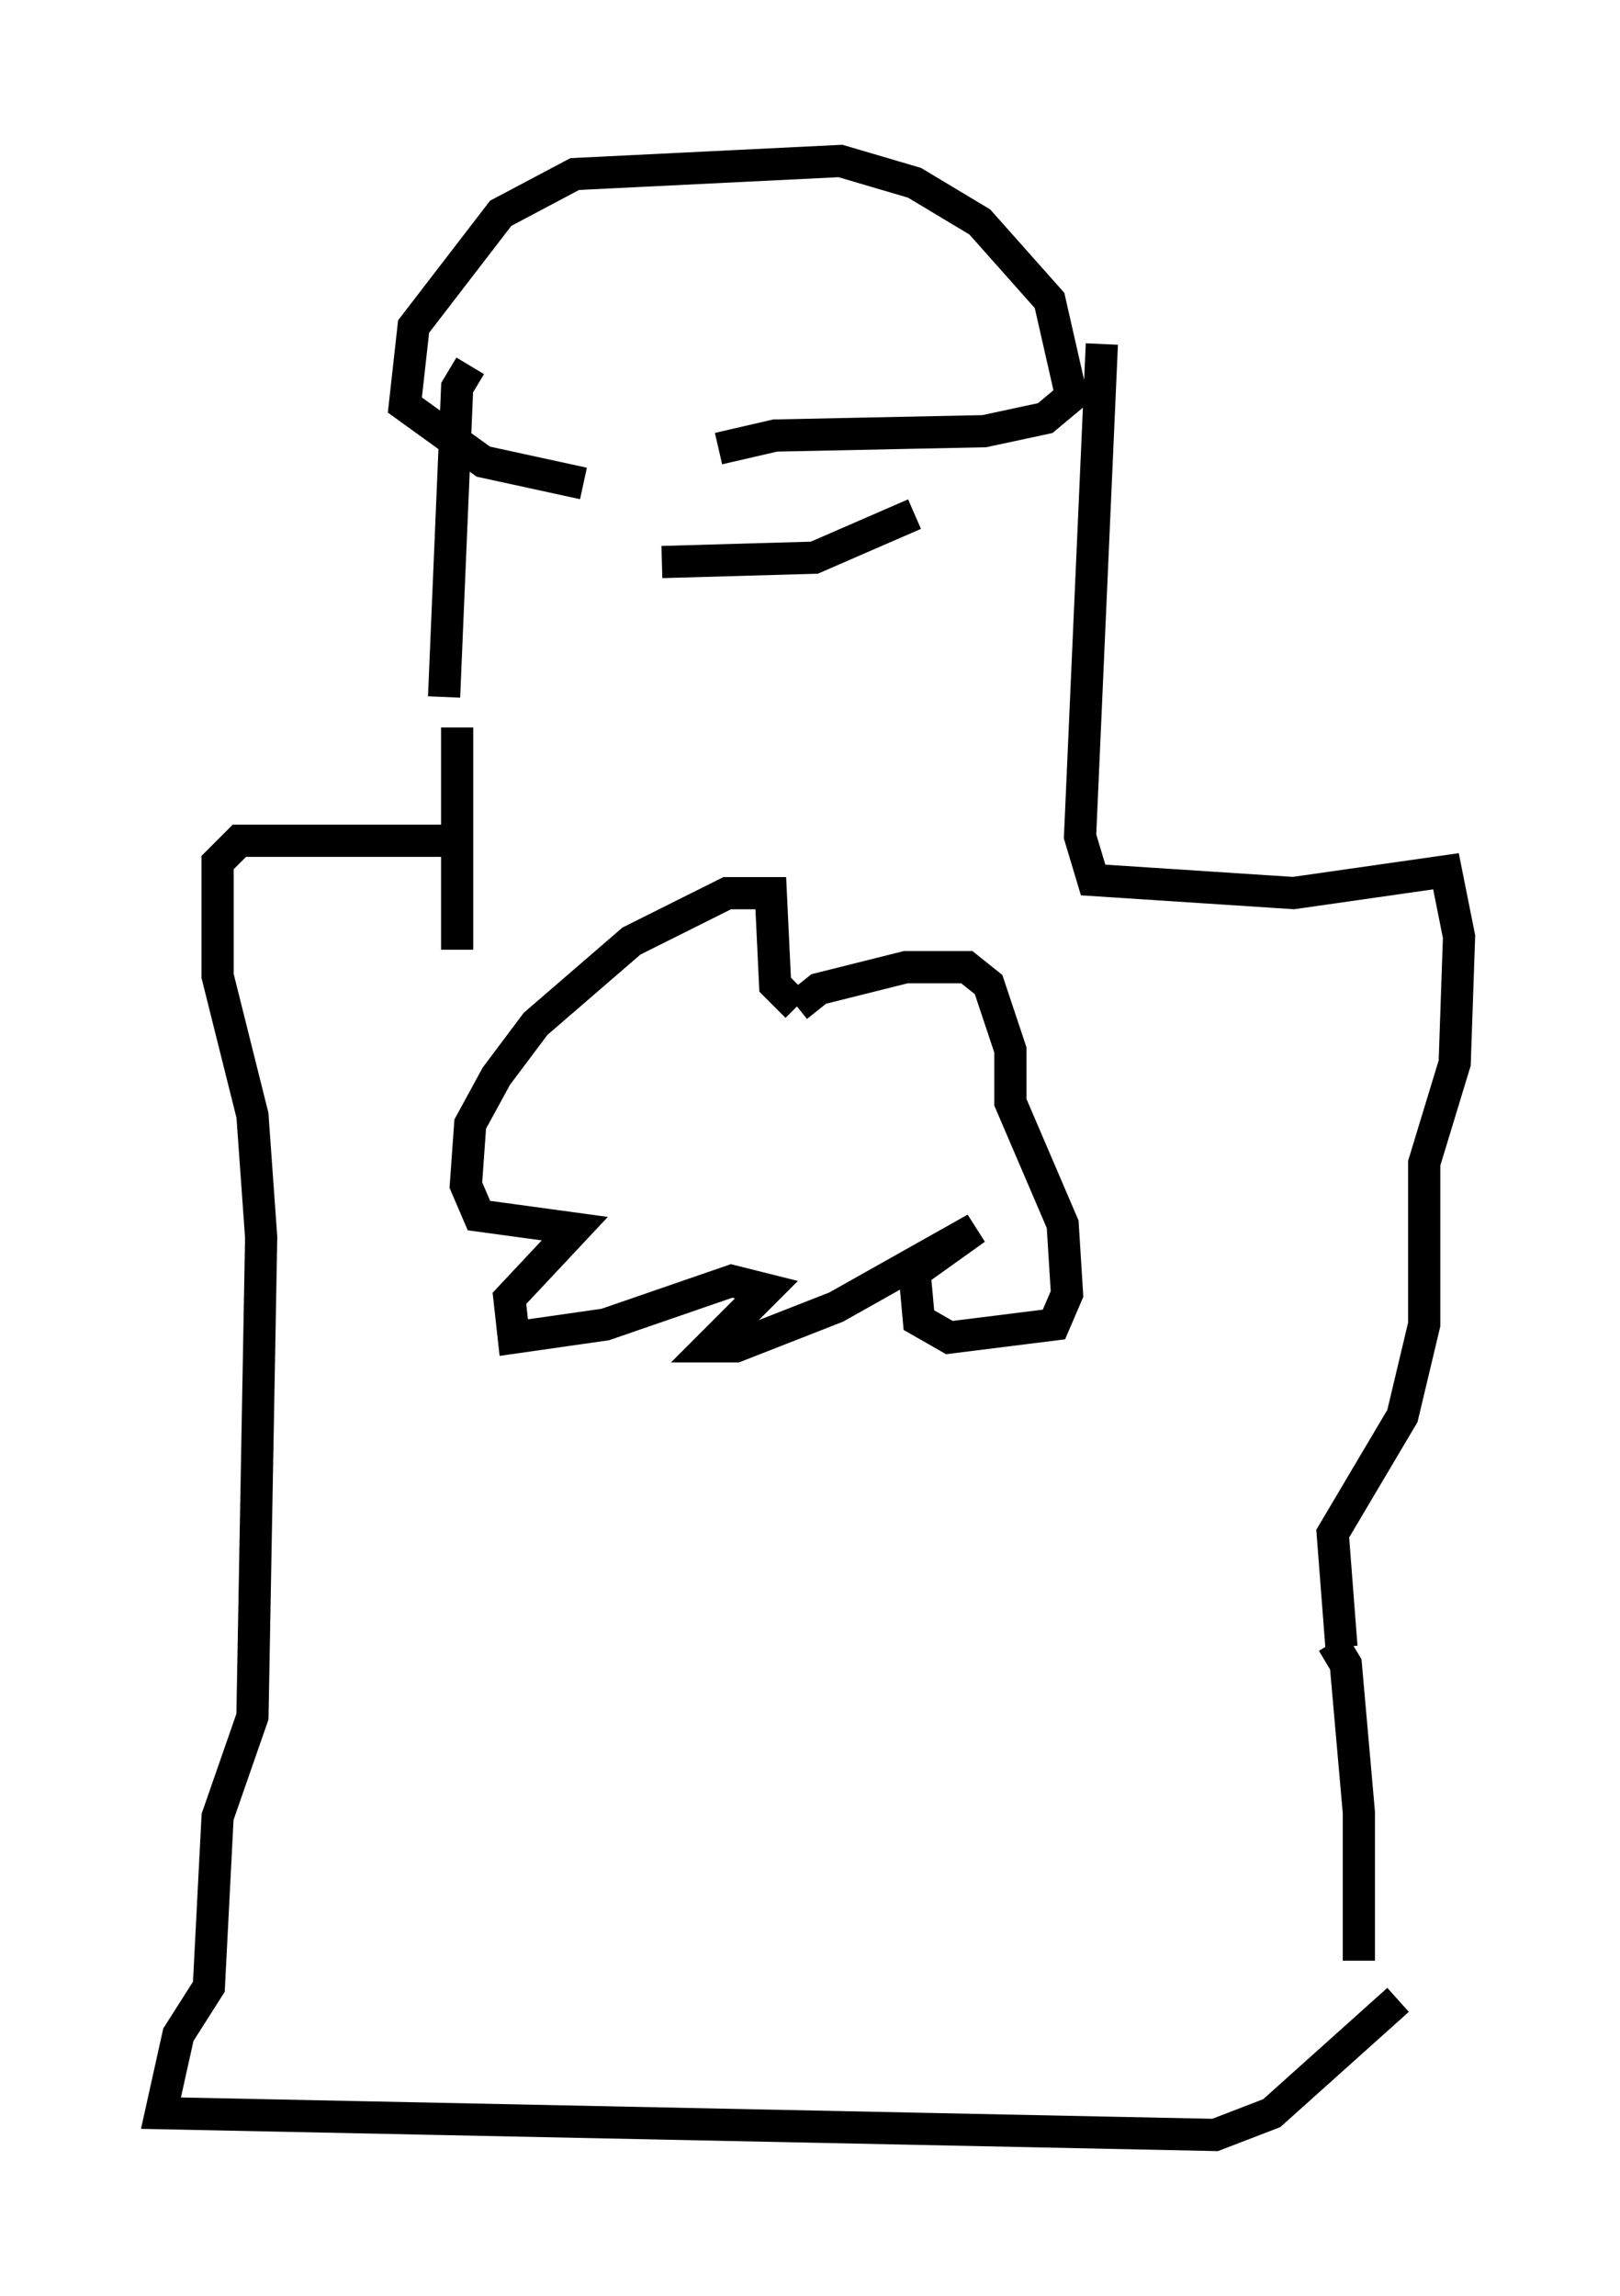 <?xml version="1.0" encoding="utf-8" ?>
<svg baseProfile="full" height="71.298" version="1.1" width="50.324" xmlns="http://www.w3.org/2000/svg" xmlns:ev="http://www.w3.org/2001/xml-events" xmlns:xlink="http://www.w3.org/1999/xlink"><defs /><rect fill="white" height="71.298" width="50.324" x="0" y="0" /><path d="M25.297, 15.013 m-7.172, 0.0 l-3.112, -0.677 -2.436, -1.759 l0.271, -2.436 2.706, -3.518 l2.3, -1.218 8.254, -0.406 l2.3, 0.677 2.03, 1.218 l2.165, 2.436 0.677, 2.977 l-0.812, 0.677 -1.894, 0.406 l-6.495, 0.135 -1.759, 0.406 m-8.119, 8.66 l0.0, 6.901 m0.406, -18.132 l-0.406, 0.677 -0.406, 9.607 m20.433, -10.961 l-0.677, 15.291 0.406, 1.353 l6.225, 0.406 4.736, -0.677 l0.406, 2.03 -0.135, 3.924 l-0.947, 3.112 0.0, 5.007 l-0.677, 2.842 -2.165, 3.654 l0.271, 3.518 m-27.469, -25.034 l-6.766, 0.0 -0.677, 0.677 l0.0, 3.518 1.083, 4.33 l0.271, 3.789 -0.271, 14.885 l-1.083, 3.112 -0.271, 5.277 l-0.947, 1.488 -0.541, 2.436 l32.747, 0.677 1.759, -0.677 l3.924, -3.518 m-2.03, -11.096 l0.406, 0.677 0.406, 4.601 l0.0, 4.601 m-17.456, -29.634 l0.677, -0.541 2.706, -0.677 l1.894, 0.0 0.677, 0.541 l0.677, 2.03 0.0, 1.624 l1.624, 3.789 0.135, 2.165 l-0.406, 0.947 -3.248, 0.406 l-0.947, -0.541 -0.135, -1.488 l1.894, -1.353 -4.33, 2.436 l-3.112, 1.218 -0.812, 0.0 l1.759, -1.759 -1.083, -0.271 l-3.924, 1.353 -2.842, 0.406 l-0.135, -1.218 2.03, -2.165 l-2.977, -0.406 -0.406, -0.947 l0.135, -1.894 0.812, -1.488 l1.218, -1.624 2.977, -2.571 l2.977, -1.488 1.353, 0.0 l0.135, 2.842 0.677, 0.677 m-4.195, -13.802 l4.736, -0.135 3.112, -1.353 " fill="none" stroke="black" stroke-width="1" /></svg>
